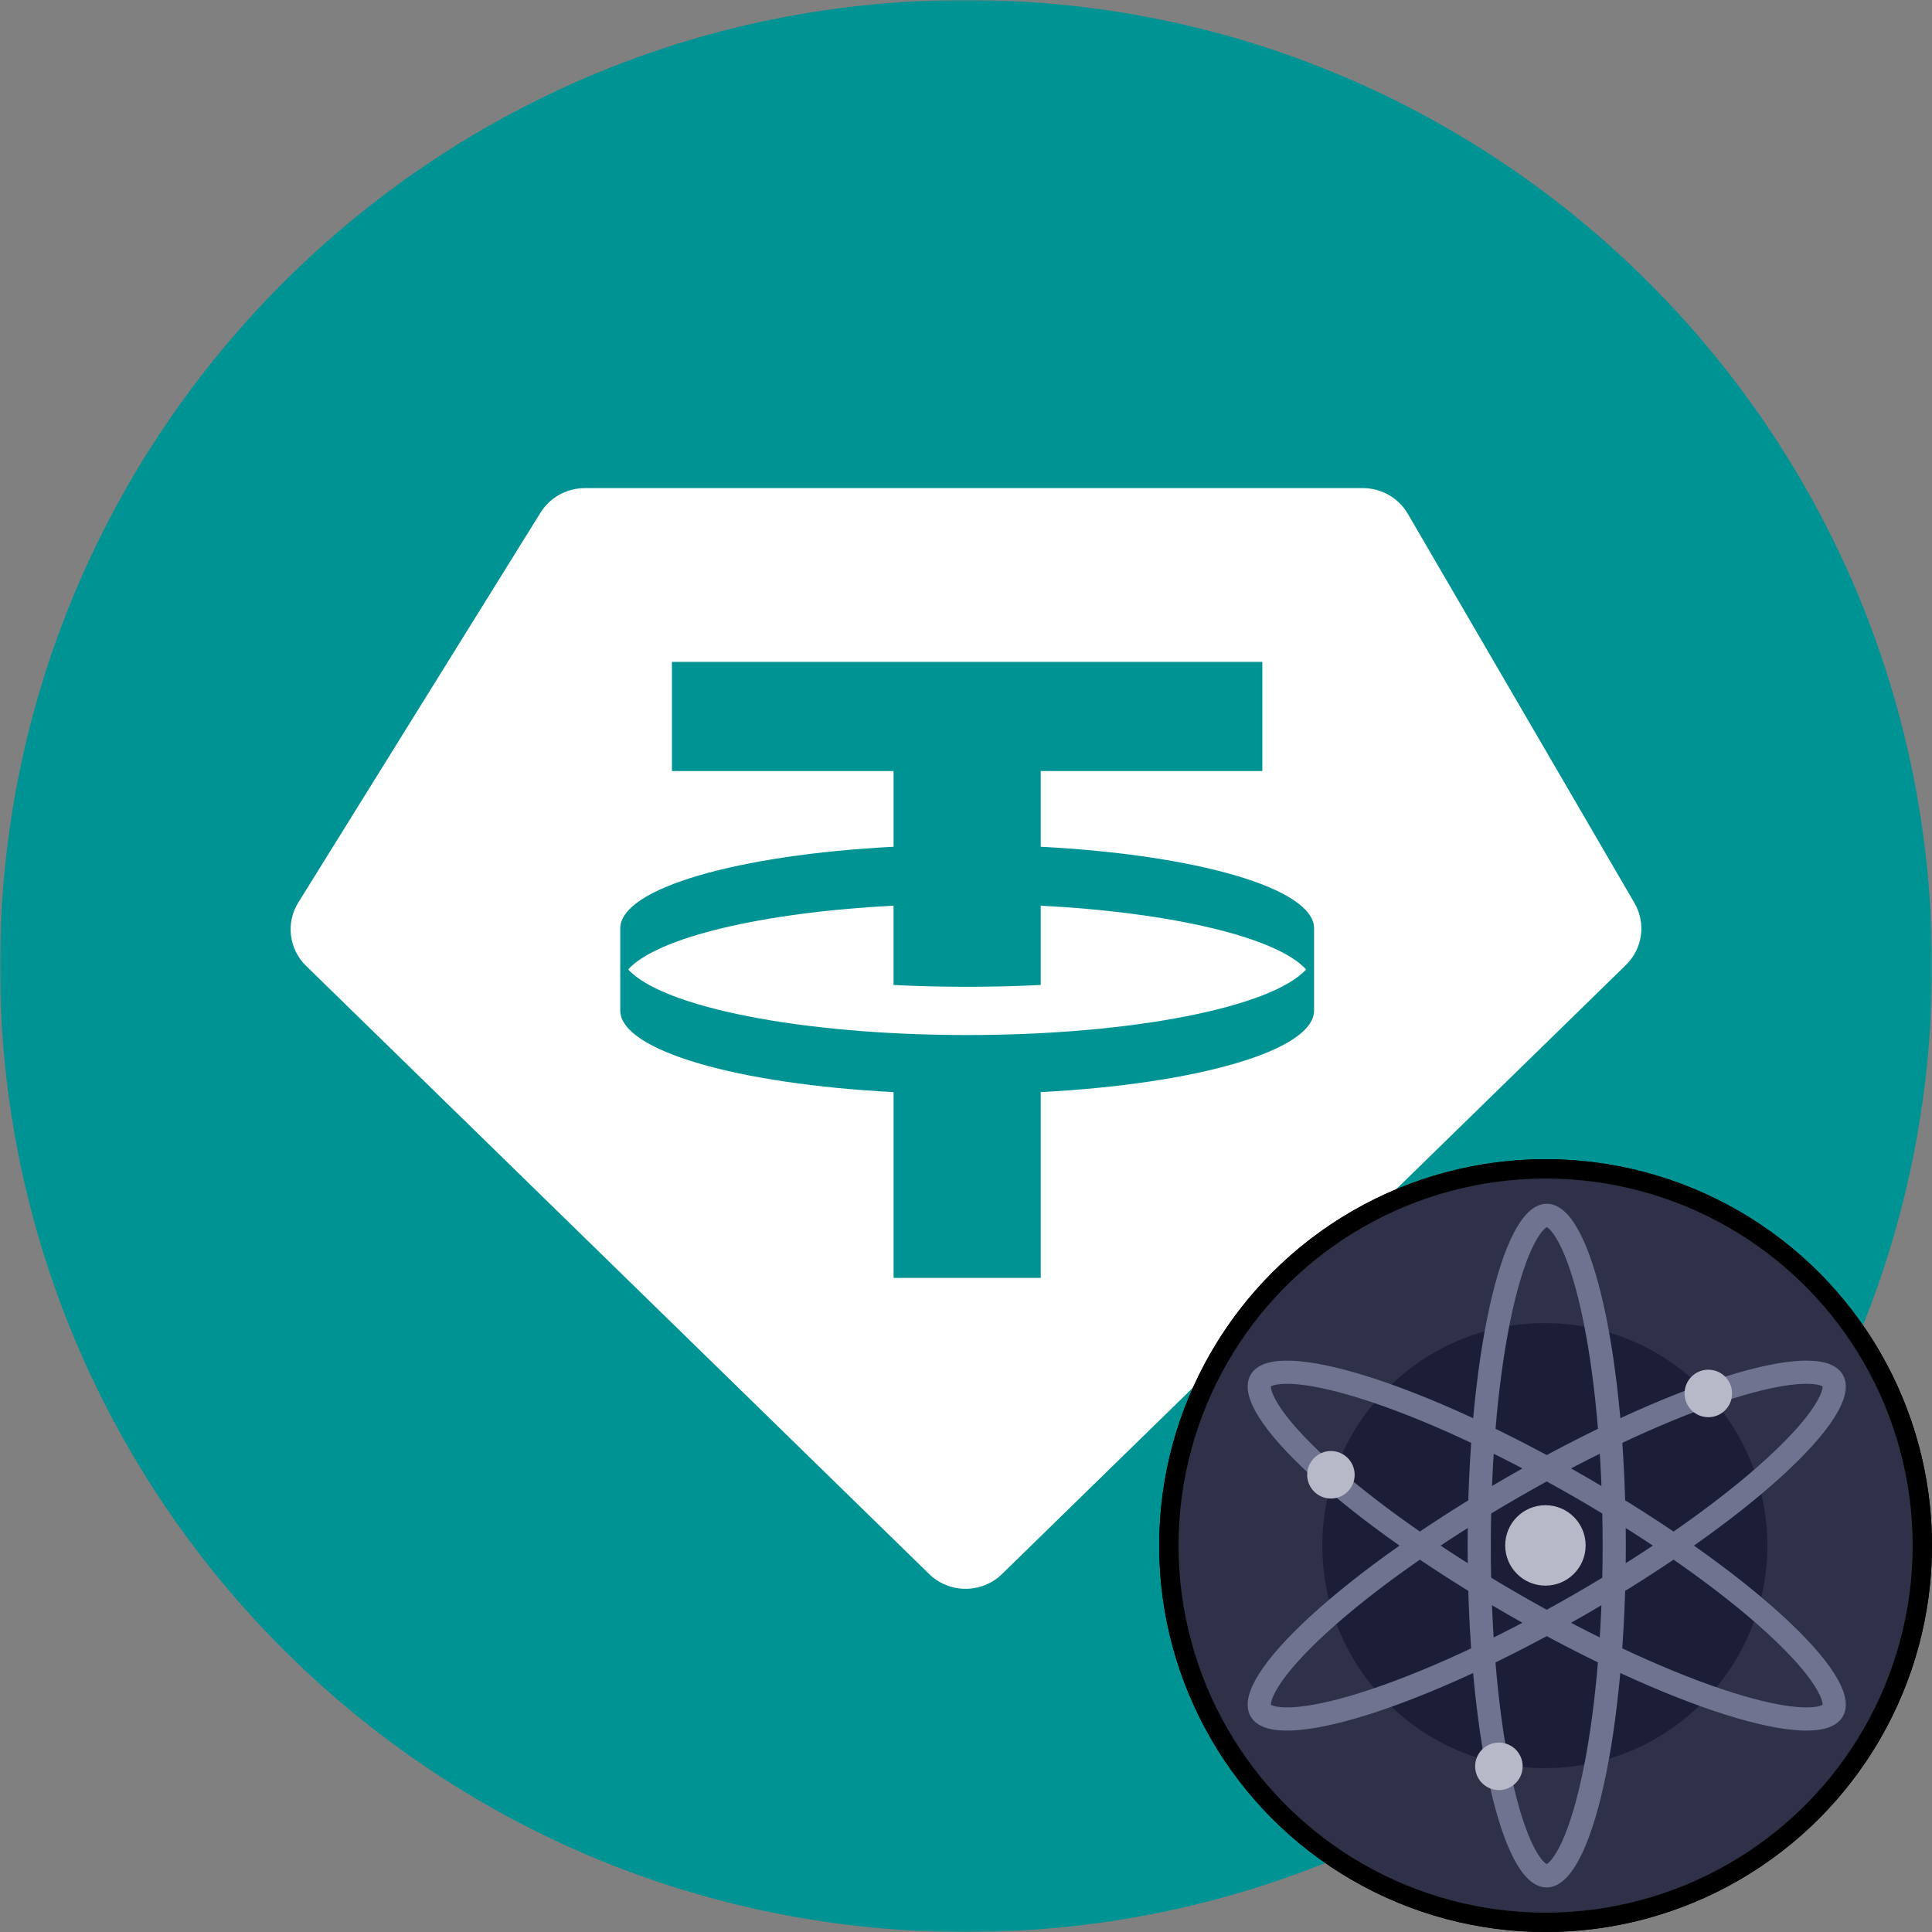 <svg width="500" height="500" viewBox="0 0 500 500" fill="none" xmlns="http://www.w3.org/2000/svg">
<rect x="0" y="0" width="500" height="500" fill="#808080" stroke="none"/>
<mask id="mask0_1381_2706" style="mask-type:alpha" maskUnits="userSpaceOnUse" x="0" y="0" width="500" height="500">
<rect width="500" height="500" fill="#D9D9D9"/>
</mask>
<g mask="url(#mask0_1381_2706)">
<g clip-path="url(#clip0_1381_2706)">
<path d="M250 500C388.071 500 500 388.071 500 250C500 111.929 388.071 0 250 0C111.929 0 0 111.929 0 250C0 388.071 111.929 500 250 500Z" fill="#009393"/>
<path fill-rule="evenodd" clip-rule="evenodd" d="M250.307 267.869C293.3 267.869 329.232 260.6 338.013 250.887C330.557 242.65 303.588 236.162 269.338 234.387V254.906C263.207 255.225 256.832 255.381 250.3 255.381C243.769 255.381 237.394 255.225 231.25 254.906V234.387C197.013 236.162 170.032 242.65 162.575 250.887C171.369 260.6 207.307 267.869 250.3 267.869H250.307ZM326.694 171.287V199.544H269.338V219.137C309.625 221.231 339.857 229.844 340.082 240.15V261.637C339.857 271.944 309.625 280.537 269.338 282.637V330.725H231.257V282.637C190.969 280.544 160.75 271.944 160.525 261.637V240.15C160.75 229.844 190.969 221.231 231.257 219.137V199.544H173.9V171.287H326.7H326.694ZM151.344 126.319H352.694C357.507 126.319 361.938 128.85 364.338 132.962L422.994 233.687C426.032 238.912 425.132 245.506 420.794 249.737L259.332 407.35C254.094 412.456 245.682 412.456 240.457 407.35L79.194 249.95C74.763 245.612 73.925 238.831 77.194 233.581L139.9 132.65C142.344 128.725 146.682 126.325 151.35 126.325L151.344 126.319Z" fill="white"/>
</g>
</g>
<circle cx="400" cy="400" r="97.5" fill="black" stroke="black" stroke-width="5"/>
<g clip-path="url(#clip1_1381_2706)">
<path fill-rule="evenodd" clip-rule="evenodd" d="M400.003 300.192C455.128 300.192 499.815 344.875 499.815 399.995C499.815 455.115 455.128 499.798 400.003 499.798C344.879 499.798 300.192 455.115 300.192 399.995C300.192 344.875 344.879 300.192 400.003 300.192Z" fill="#2E3148"/>
<path fill-rule="evenodd" clip-rule="evenodd" d="M399.806 342.42C431.608 342.42 457.388 368.2 457.388 400.002C457.388 431.803 431.608 457.583 399.806 457.583C368.005 457.583 342.225 431.803 342.225 400.002C342.225 368.2 368.005 342.42 399.806 342.42Z" fill="#1B1E36"/>
<path fill-rule="evenodd" clip-rule="evenodd" d="M472.496 352.705C470.758 352.219 468.641 352.055 466.242 352.15L466.241 352.15C461.099 352.355 454.397 353.78 446.653 356.216L446.653 356.216C430.611 361.262 410.42 370.527 390.054 382.278L391.554 384.876L390.054 382.278C369.689 394.029 351.565 406.872 339.172 418.234L341.199 420.445L339.172 418.234C333.189 423.718 328.604 428.806 325.854 433.155C324.572 435.184 323.655 437.099 323.207 438.846C322.772 440.542 322.676 442.509 323.664 444.218L326.261 442.717L323.664 444.218C323.664 444.218 323.664 444.218 323.664 444.218C324.651 445.927 326.403 446.827 328.09 447.298C329.827 447.784 331.945 447.948 334.344 447.853L334.225 444.855L334.344 447.853C339.487 447.648 346.189 446.223 353.933 443.787C369.975 438.741 390.166 429.477 410.531 417.725C430.897 405.974 449.02 393.131 461.414 381.77L459.387 379.558L461.414 381.77C467.397 376.285 471.982 371.197 474.731 366.848C476.013 364.819 476.93 362.905 477.378 361.158C477.813 359.461 477.909 357.495 476.922 355.785M472.496 352.705C474.183 353.176 475.935 354.076 476.922 355.785L472.496 352.705ZM471.692 358.806C471.697 358.944 471.682 359.214 471.566 359.667C471.33 360.589 470.753 361.911 469.66 363.642L469.66 363.642C467.321 367.342 463.177 372.014 457.359 377.347L457.359 377.347C445.382 388.326 427.648 400.922 407.533 412.529L409.032 415.127L407.533 412.529C387.417 424.135 367.636 433.187 352.132 438.063L352.132 438.063C344.603 440.432 338.481 441.683 334.106 441.857L334.105 441.857C332.058 441.939 330.623 441.776 329.705 441.52C329.253 441.393 329.01 441.27 328.893 441.197C328.889 441.059 328.903 440.789 329.019 440.336C329.256 439.414 329.832 438.092 330.926 436.361C333.265 432.662 337.409 427.989 343.226 422.656C355.203 411.677 372.938 399.081 393.053 387.474C413.168 375.868 432.95 366.816 448.453 361.939C455.983 359.571 462.104 358.32 466.48 358.146M471.692 358.806C471.575 358.733 471.333 358.61 470.881 358.483C469.963 358.227 468.527 358.064 466.48 358.146" fill="#6F7390"/>
<path fill-rule="evenodd" clip-rule="evenodd" d="M405.151 486.18C406.441 484.918 407.642 483.166 408.759 481.04L408.759 481.04C411.152 476.484 413.269 469.968 415.032 462.043L415.032 462.043C418.683 445.628 420.755 423.509 420.761 399.997L417.761 399.996L420.761 399.997C420.767 376.484 418.706 354.367 415.064 337.953L412.135 338.603L415.064 337.953C413.305 330.029 411.192 323.514 408.8 318.959C407.684 316.834 406.484 315.083 405.195 313.822C403.944 312.596 402.289 311.53 400.315 311.531L400.316 314.531L400.315 311.531C400.315 311.531 400.315 311.531 400.315 311.531C398.341 311.531 396.686 312.598 395.434 313.823C394.145 315.085 392.943 316.837 391.827 318.963L394.482 320.358L391.827 318.963C389.433 323.519 387.316 330.035 385.553 337.96C381.902 354.375 379.83 376.494 379.824 400.006C379.818 423.519 381.879 445.636 385.521 462.05L388.45 461.4L385.521 462.05C387.28 469.974 389.393 476.489 391.785 481.044C392.901 483.169 394.101 484.92 395.39 486.181C396.641 487.407 398.296 488.473 400.27 488.473M405.151 486.18C403.899 487.405 402.244 488.472 400.27 488.473L405.151 486.18ZM400.269 482.433C400.148 482.368 399.921 482.22 399.587 481.894C398.907 481.228 398.049 480.067 397.098 478.255L397.098 478.255C395.063 474.38 393.088 468.454 391.379 460.75L391.379 460.75C387.859 444.888 385.818 423.231 385.824 400.008L382.824 400.007L385.824 400.008C385.83 376.784 387.882 355.127 391.41 339.262L391.41 339.262C393.124 331.557 395.101 325.63 397.138 321.754L397.138 321.754C398.091 319.94 398.949 318.778 399.631 318.111C399.966 317.783 400.194 317.635 400.316 317.57C400.437 317.635 400.665 317.783 400.998 318.109C401.679 318.775 402.536 319.936 403.488 321.748C405.522 325.623 407.497 331.549 409.206 339.253C412.726 355.115 414.767 376.772 414.761 399.995C414.755 423.219 412.703 444.876 409.175 460.741C407.461 468.446 405.484 474.373 403.447 478.249M400.269 482.433C400.391 482.368 400.619 482.22 400.954 481.892C401.636 481.225 402.494 480.063 403.447 478.25" fill="#6F7390"/>
<path fill-rule="evenodd" clip-rule="evenodd" d="M328.09 352.705C329.828 352.219 331.945 352.055 334.344 352.15L334.345 352.15C339.487 352.355 346.189 353.78 353.933 356.216L353.933 356.216C369.975 361.262 390.166 370.527 410.532 382.278L409.032 384.876L410.532 382.278C430.897 394.029 449.021 406.872 461.414 418.234L459.387 420.445L461.414 418.234C467.397 423.718 471.982 428.806 474.732 433.155C476.014 435.184 476.93 437.099 477.379 438.846C477.814 440.542 477.91 442.509 476.922 444.218L474.325 442.717L476.922 444.218C476.922 444.218 476.922 444.218 476.922 444.218C475.935 445.927 474.183 446.827 472.496 447.298C470.759 447.784 468.641 447.948 466.242 447.853L466.361 444.855L466.242 447.853C461.099 447.648 454.397 446.223 446.653 443.787C430.611 438.741 410.42 429.477 390.055 417.725C369.689 405.974 351.566 393.131 339.172 381.77L341.199 379.558L339.172 381.77C333.189 376.285 328.604 371.197 325.855 366.848C324.572 364.819 323.656 362.905 323.208 361.158C322.772 359.461 322.676 357.495 323.664 355.785M328.09 352.705C326.403 353.176 324.651 354.076 323.664 355.785L328.09 352.705ZM328.893 358.806C328.889 358.944 328.903 359.214 329.02 359.667C329.256 360.589 329.832 361.911 330.926 363.642L330.926 363.642C333.265 367.342 337.409 372.014 343.227 377.347L343.227 377.347C355.204 388.326 372.938 400.922 393.053 412.529L391.554 415.127L393.053 412.529C413.168 424.135 432.95 433.187 448.453 438.063L448.454 438.063C455.983 440.432 462.105 441.683 466.48 441.857L466.481 441.857C468.527 441.939 469.963 441.776 470.881 441.52C471.333 441.393 471.576 441.27 471.693 441.197C471.697 441.059 471.683 440.789 471.567 440.336C471.33 439.414 470.754 438.092 469.66 436.361C467.321 432.662 463.177 427.989 457.36 422.656C445.382 411.677 427.648 399.081 407.533 387.474C387.418 375.868 367.636 366.816 352.133 361.939C344.603 359.571 338.482 358.32 334.106 358.146M328.893 358.806C329.011 358.733 329.253 358.61 329.705 358.483C330.623 358.227 332.059 358.064 334.106 358.146" fill="#6F7390"/>
<path fill-rule="evenodd" clip-rule="evenodd" d="M344.441 375.526C347.835 375.526 350.586 378.278 350.586 381.674C350.586 385.069 347.835 387.822 344.441 387.822C341.047 387.822 338.296 385.069 338.296 381.674C338.296 378.278 341.047 375.526 344.441 375.526Z" fill="#B7B9C8"/>
<path fill-rule="evenodd" clip-rule="evenodd" d="M442.113 354.476C445.508 354.476 448.261 357.229 448.261 360.624C448.261 364.02 445.508 366.772 442.113 366.772C438.717 366.772 435.965 364.02 435.965 360.624C435.965 357.229 438.717 354.476 442.113 354.476Z" fill="#B7B9C8"/>
<path fill-rule="evenodd" clip-rule="evenodd" d="M387.913 450.977C391.308 450.977 394.061 453.729 394.061 457.122C394.061 460.516 391.308 463.267 387.913 463.267C384.517 463.267 381.765 460.516 381.765 457.122C381.765 453.729 384.517 450.977 387.913 450.977Z" fill="#B7B9C8"/>
<path fill-rule="evenodd" clip-rule="evenodd" d="M399.953 389.543C405.701 389.543 410.362 394.203 410.362 399.952C410.362 405.701 405.701 410.361 399.953 410.361C394.204 410.361 389.544 405.701 389.544 399.952C389.544 394.203 394.204 389.543 399.953 389.543Z" fill="#B7B9C8"/>
</g>
<circle cx="400" cy="400" r="97.5" stroke="black" stroke-width="5"/>
<defs>
<clipPath id="clip0_1381_2706">
<rect width="500" height="500" fill="white"/>
</clipPath>
<clipPath id="clip1_1381_2706">
<rect width="200" height="200" fill="white" transform="translate(300 300)"/>
</clipPath>
</defs>
</svg>

